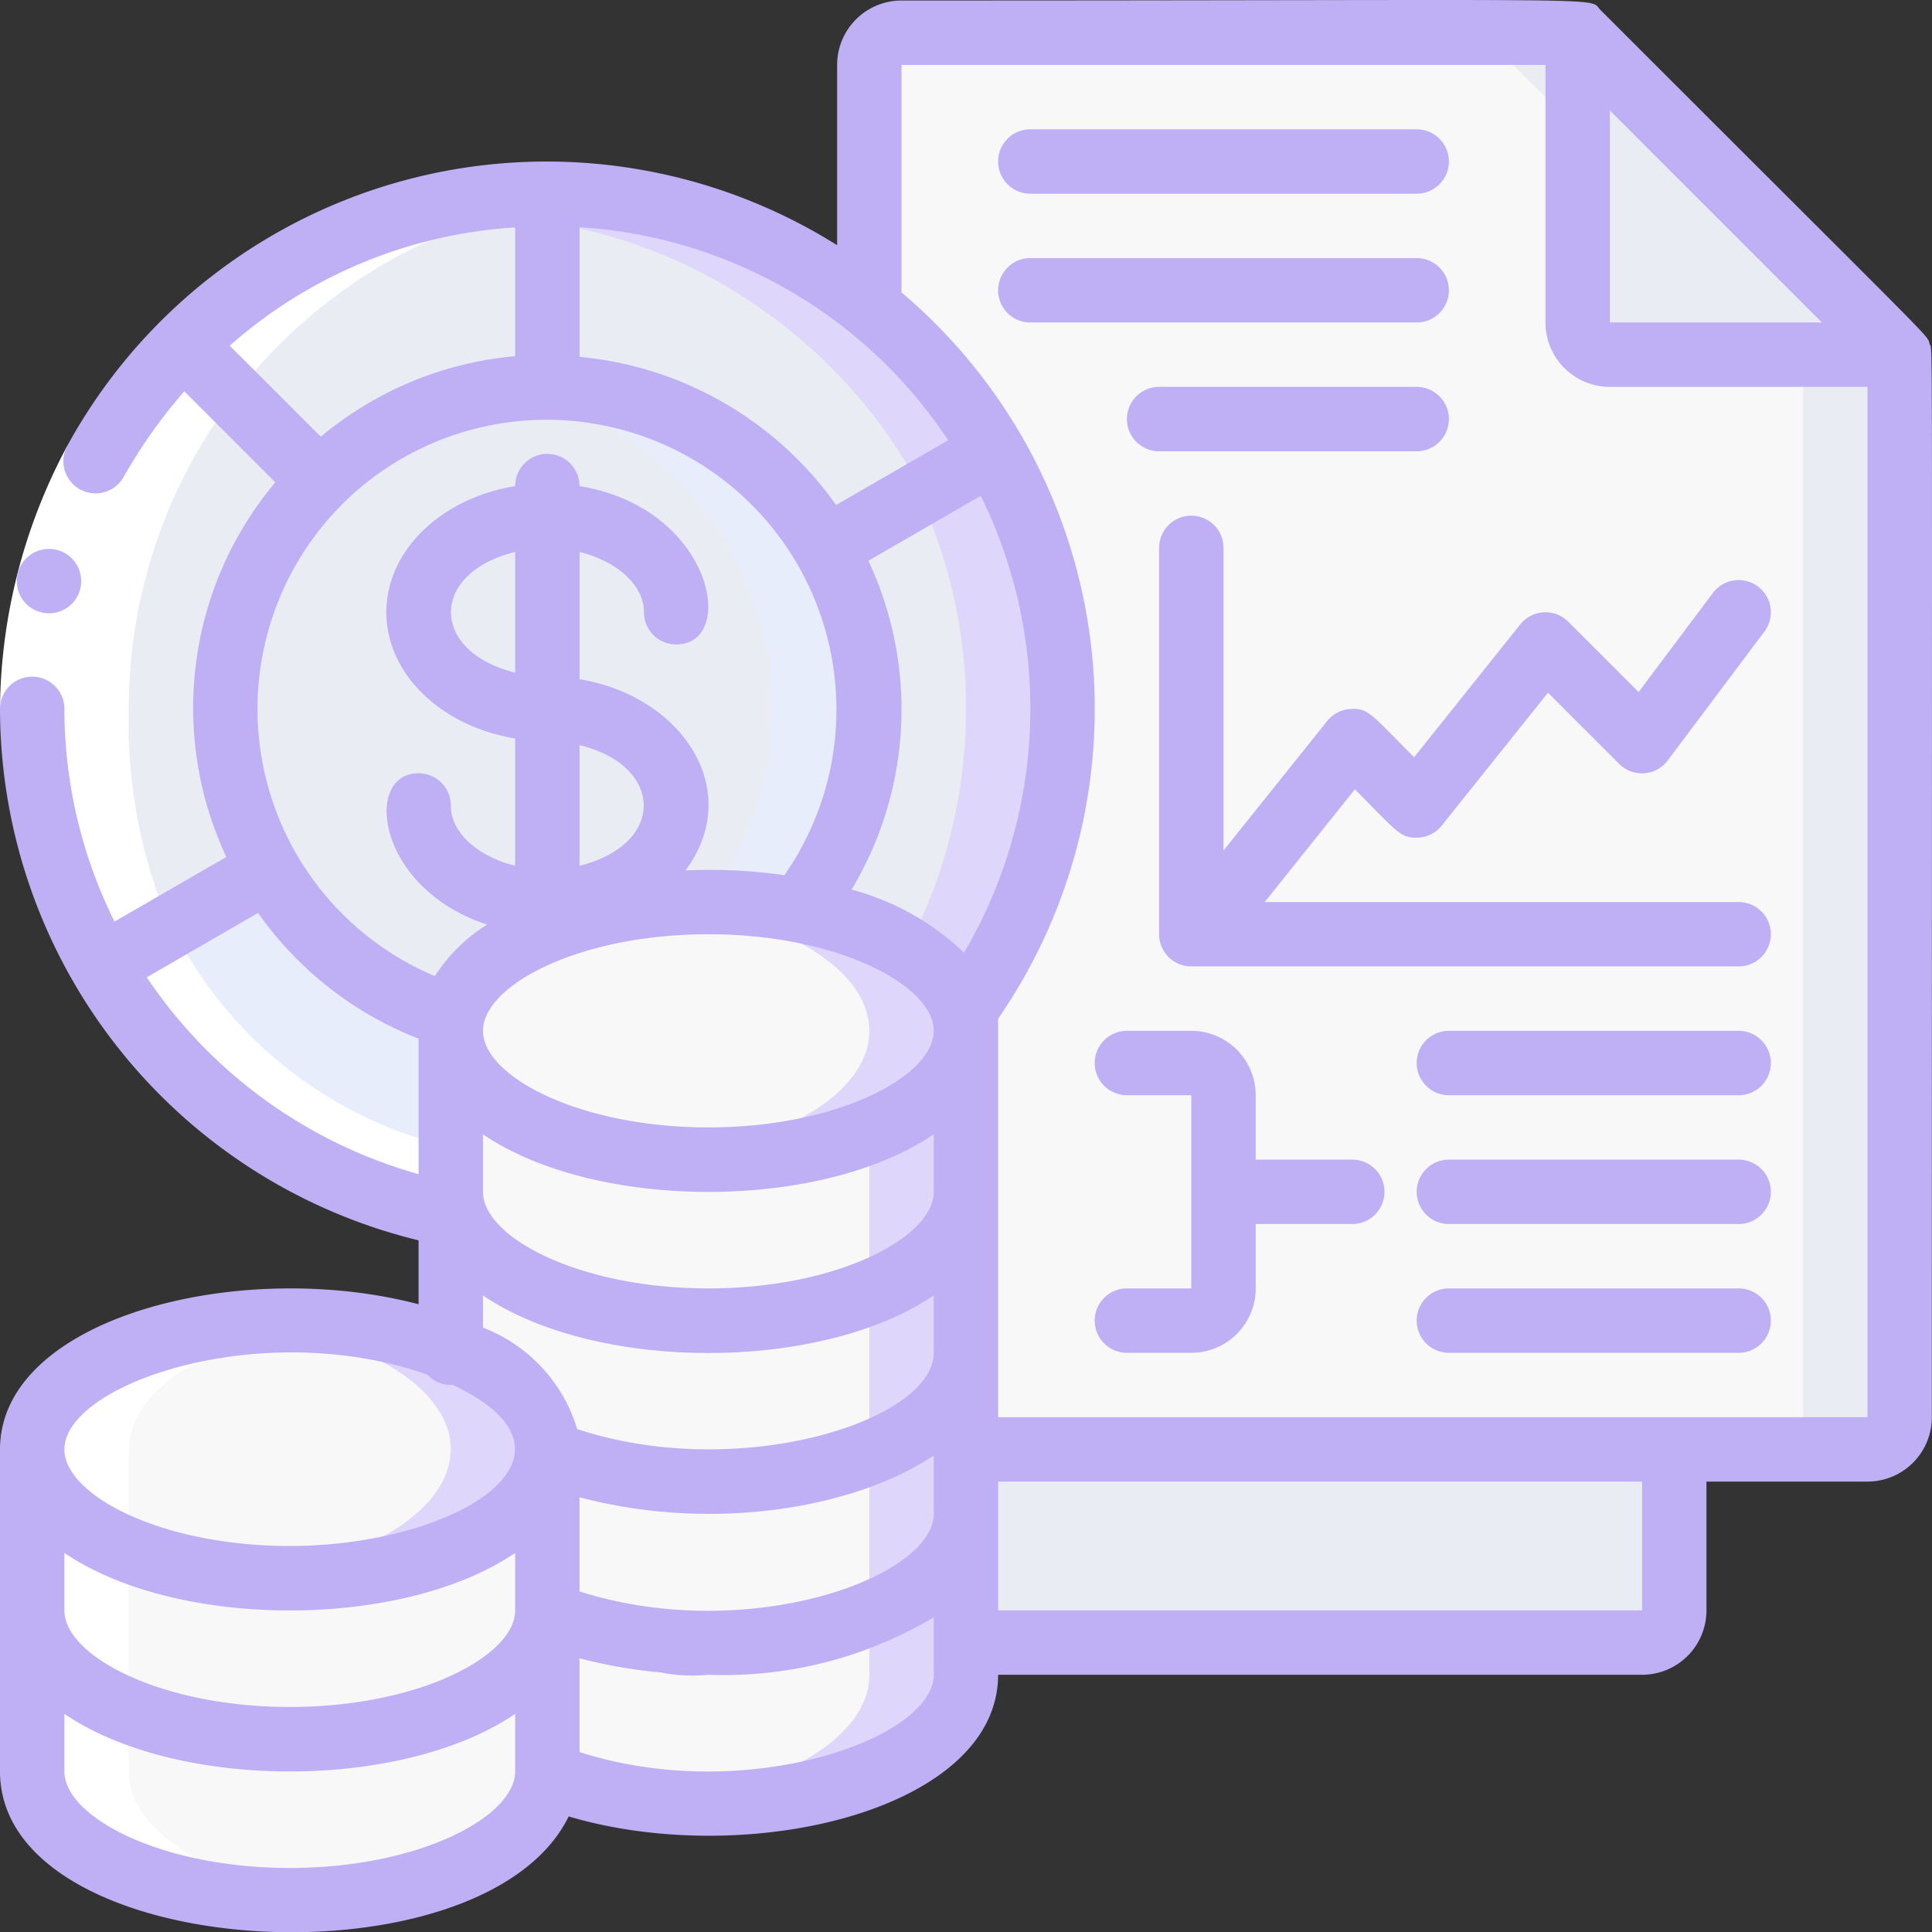 <svg xmlns="http://www.w3.org/2000/svg" width="60.005" height="60.012" viewBox="0 0 60.005 60.012"><rect x="0" y="0" width="60.005" height="60.012" fill="#333333" stroke="none"/><defs><style>.a{fill:#f8f8f8;}.b{fill:#e9ecf2;}.c{fill:#e8edfc;}.d{fill:#dfd7fb;}.e{fill:#fff;}.f{fill:#bfb0f6;}</style></defs><g transform="translate(0 -0.984)"><g transform="translate(1 2)"><path class="a" d="M58,10V43a1,1,0,0,1-1,1H29V31a2.032,2.032,0,0,0-.08-.55v-.01A15.991,15.991,0,0,0,26,8.51V1a1,1,0,0,1,1-1H48Z"/><path class="b" d="M48,0H45L55,10V43a1,1,0,0,1-1,1h3a1,1,0,0,0,1-1V10Z"/><path class="b" d="M24.07,26.85l-.8.32a14.189,14.189,0,0,0-2.6-.16c-2.6,0-7.056,1.048-7.6,3.5a10,10,0,1,1,11-3.66Z"/><path class="c" d="M16,10.95a10.018,10.018,0,0,0-1.448.117A10.024,10.024,0,0,1,21.07,26.85l-.4.16a14.189,14.189,0,0,1,2.6.16l.8-.32A10.012,10.012,0,0,0,16,10.95Z"/><path class="b" d="M51,44v5a1,1,0,0,1-1,1H29V44Z"/><path class="b" d="M58,10H49a1,1,0,0,1-1-1V0Z"/><path class="b" d="M6,21a9.966,9.966,0,0,0,1.34,5l-5.2,3A16.028,16.028,0,0,1,4.68,9.68l4.25,4.25A9.969,9.969,0,0,0,6,21Z"/><path class="b" d="M16,5v6a9.969,9.969,0,0,0-7.07,2.93L4.68,9.68A15.987,15.987,0,0,1,16,5Z"/><path class="d" d="M29.86,13l-5.2,3c-.04-.07-.08-.14-.12-.2A9.988,9.988,0,0,0,16,11V5a16.016,16.016,0,0,1,13.86,8Z"/><path class="b" d="M27.6,14.18,24.54,15.8A9.988,9.988,0,0,0,16,11V5.89a15.829,15.829,0,0,1,7.9,3.67,15.655,15.655,0,0,1,3.7,4.62Z"/><path class="d" d="M32,21a15.915,15.915,0,0,1-3.08,9.44,3.623,3.623,0,0,0-1.76-1.98,9.9,9.9,0,0,0-3.36-1.2A10,10,0,0,0,24.66,16l2.88-1.66L29.86,13A15.915,15.915,0,0,1,32,21Z"/><path class="b" d="M29,21a15.9,15.9,0,0,1-1.84,7.46,9.9,9.9,0,0,0-3.36-1.2A10,10,0,0,0,24.66,16l2.88-1.66A15.752,15.752,0,0,1,29,21Z"/><path class="a" d="M29,31V51c0,1.49-1.64,2.8-4.06,3.48A14.566,14.566,0,0,1,21,55a13.683,13.683,0,0,1-5.01-.88,2.831,2.831,0,0,1-1.26,2.03,7.852,7.852,0,0,1-2.77,1.32.01.01,0,0,1-.01.01A14.641,14.641,0,0,1,8,58c-4.42,0-8-1.79-8-4V44a2.674,2.674,0,0,1,1.06-1.98C2.43,40.81,5.03,40,8,40a16.163,16.163,0,0,1,2,.12,12.651,12.651,0,0,1,3,.76V31a2.2,2.2,0,0,1,.05-.44,2.88,2.88,0,0,1,.99-1.53C15.42,27.82,18.02,27,21,27a14.637,14.637,0,0,1,2.8.26,11.158,11.158,0,0,1,2.2.63,4.522,4.522,0,0,1,2.92,2.55v.01A2.032,2.032,0,0,1,29,31Z"/><path class="d" d="M28.92,30.45v-.01c-.41-1.47-2.42-2.68-5.12-3.18A14.637,14.637,0,0,0,21,27c-.507,0-1,.032-1.479.077.44.044.869.1,1.279.183,2.7.5,4.71,1.71,5.12,3.18v.01A2.032,2.032,0,0,1,26,31V51c0,1.49-1.64,2.8-4.06,3.48a13.841,13.841,0,0,1-2.46.443c.493.047,1,.077,1.52.077a14.566,14.566,0,0,0,3.94-.52C27.36,53.8,29,52.49,29,51V31A2.032,2.032,0,0,0,28.92,30.45Z"/><path class="d" d="M16,44a.487.487,0,0,1-.01.12C15.87,46.27,12.34,48,8,48a14.844,14.844,0,0,1-1.51-.07C2.79,47.58,0,45.95,0,44s2.8-3.58,6.5-3.93A14.646,14.646,0,0,1,8,40a13.666,13.666,0,0,1,5,.88C14.83,41.61,16,42.74,16,44Z"/><path class="c" d="M13.14,36.75c-.04-.01-.09-.02-.14-.03A16.009,16.009,0,0,1,2.14,29l5.2-3a10.028,10.028,0,0,0,5.71,4.56A2.2,2.2,0,0,0,13,31v5A2.123,2.123,0,0,0,13.14,36.75Z"/><path class="d" d="M29,31c0,2.21-3.58,4-8,4a14.646,14.646,0,0,1-1.5-.07C15.8,34.58,13,32.95,13,31a2.2,2.2,0,0,1,.05-.44c0-.02.01-.03.02-.05a2.01,2.01,0,0,1,.21-.54c.77-1.47,3.18-2.61,6.19-2.9.39-.03.79-.06,1.2-.06.11-.01.22-.01.33-.01a15.045,15.045,0,0,1,2.27.17c.18.03.36.06.53.09,2.7.5,4.71,1.71,5.12,3.18v.01A2.032,2.032,0,0,1,29,31Z"/><path class="a" d="M13,44a.487.487,0,0,1-.01.12c-.11,1.9-2.87,3.47-6.5,3.81C2.79,47.58,0,45.95,0,44s2.8-3.58,6.5-3.93a12.587,12.587,0,0,1,3.5.81C11.83,41.61,13,42.74,13,44Z"/><path class="a" d="M26,31c0,1.95-2.8,3.58-6.5,3.93C15.8,34.58,13,32.95,13,31a2.2,2.2,0,0,1,.05-.44c.38-1.75,3.02-3.16,6.42-3.49.46.04.9.11,1.33.19,2.7.5,4.71,1.71,5.12,3.18v.01A2.032,2.032,0,0,1,26,31Z"/></g><g transform="translate(0 7)"><path class="e" d="M9,53c.5,0,.989-.031,1.465-.075C6.781,52.567,4,50.947,4,49c0-10.971-.028-10.1.065-10.481.5-2.041,3.645-3.074,5.782-3.372.665-.094.783-.064.466-.09-2.8-.22-6.936.3-8.694,2.409A2.451,2.451,0,0,0,1,39V49c0,2.21,3.58,4,8,4Z"/><path class="e" d="M14.5,29.72a12.963,12.963,0,0,1-9.56-7.844A16.144,16.144,0,0,1,4,16,15.972,15.972,0,0,1,18.513.075,16,16,0,0,0,14,31.72Z"/></g><path class="e" d="M2.081,14.847l1.754.96A15.528,15.528,0,0,0,2,23H0A17.522,17.522,0,0,1,2.081,14.847Z"/><path class="f" d="M59.934,11.674c-.118-.338.634.48-10.226-10.38C49.3.881,50.837,1,28,1a2,2,0,0,0-2,2V8.6A16.964,16.964,0,0,0,2.081,14.847a1,1,0,0,0,1.754.96,16,16,0,0,1,1.889-2.669L8.55,15.964A10.9,10.9,0,0,0,7.03,27.6L3.556,29.607A14.868,14.868,0,0,1,2,23a1,1,0,0,0-2,0A17.014,17.014,0,0,0,13,39.507v1.985C7.422,40.027,0,41.922,0,46V56c0,5.945,15.023,6.8,17.662,1.4C23.244,59.051,31,57.194,31,53H51a2,2,0,0,0,2-2V47h5a2,2,0,0,0,2-2c0-35.136.032-33.048-.066-33.326ZM50,4.414,56.586,11H50ZM18,8.041a14.84,14.84,0,0,1,11.449,6.617l-3.481,2.01A11.02,11.02,0,0,0,18,12.067ZM7.135,11.721A14.751,14.751,0,0,1,16,8.047v4a10.89,10.89,0,0,0-6.036,2.5Zm3.5,4.916A9,9,0,0,1,24.363,28.166a16.327,16.327,0,0,0-3.071-.147c1.845-2.5-.115-5.42-3.292-5.938V18.127c1.15.283,2,1.022,2,1.873a1,1,0,0,0,1,1c1.922,0,1.141-4.244-3-4.919a1,1,0,1,0-2,0c-2.279.372-4,1.987-4,3.919s1.721,3.547,4,3.919v3.954c-1.15-.283-2-1.022-2-1.873a1,1,0,0,0-1-1c-1.734,0-1.3,3.591,2.131,4.7a5.155,5.155,0,0,0-1.624,1.6,9,9,0,0,1-2.87-14.663ZM18,27.873V24.127C20.657,24.78,20.657,27.22,18,27.873Zm-2-9.746v3.746C13.343,21.22,13.343,18.78,16,18.127ZM4.558,31.338l3.457-2A10.955,10.955,0,0,0,13,33.243v4.209A15.08,15.08,0,0,1,4.558,31.338ZM16,56c0,1.416-2.994,3-7,3s-7-1.584-7-3V54.215c3.508,2.385,10.493,2.384,14,0Zm0-5c0,1.416-2.994,3-7,3s-7-1.584-7-3V49.215c3.508,2.385,10.493,2.384,14,0ZM9,49c-4.006,0-7-1.584-7-3,0-2.043,6.147-4.131,11.275-2.32A.988.988,0,0,0,14,44c.016,0,.03-.008.046-.009C18.717,46.171,14.166,49,9,49Zm20,4c0,1.989-5.838,4.058-11,2.4V52.488a15.284,15.284,0,0,0,2.5.437A5.151,5.151,0,0,0,22,53a12.727,12.727,0,0,0,7-1.785Zm0-5c0,1.992-5.8,4.066-11,2.412V47.488c4.2,1.108,8.612.312,11-1.3Zm0-5c0,2.117-6.042,4.028-11.072,2.37A4.892,4.892,0,0,0,15,42.218v-1c3.508,2.385,10.493,2.384,14,0Zm0-5c0,1.416-2.994,3-7,3s-7-1.584-7-3V36.215c3.508,2.385,10.493,2.384,14,0Zm-7-2c-4.006,0-7-1.584-7-3s2.994-3,7-3,7,1.584,7,3S26.006,36,22,36Zm7.941-5.427a8.027,8.027,0,0,0-3.493-1.959A10.867,10.867,0,0,0,26.97,18.4l3.491-2.016a14.964,14.964,0,0,1-.52,14.189ZM51,51H31V47H51Zm7-6H31V32.625a16.935,16.935,0,0,0-3-22.559V3H48v8a2,2,0,0,0,2,2h8Z"/><path class="f" d="M.521,19.032a1,1,0,1,0,1-1,1,1,0,0,0-1,1Z"/><path class="f" d="M45,10a1,1,0,0,0-1-1H32a1,1,0,0,0,0,2H44A1,1,0,0,0,45,10Z"/><path class="f" d="M32,7H44a1,1,0,0,0,0-2H32a1,1,0,0,0,0,2Z"/><path class="f" d="M44,13H36a1,1,0,0,0,0,2h8a1,1,0,0,0,0-2Z"/><path class="f" d="M47.219,20.375l-3.3,4.128c-1.318-1.318-1.406-1.528-1.972-1.5a1,1,0,0,0-.726.374L38,27.4V18a1,1,0,0,0-2,0V30a1,1,0,0,0,1,1H54a1,1,0,0,0,0-2H39.28l2.8-3.5c1.3,1.3,1.41,1.531,1.972,1.5a1,1,0,0,0,.726-.374l3.3-4.128,2.21,2.21A1,1,0,0,0,51.8,24.6l3-4a1,1,0,0,0-1.6-1.2l-2.308,3.078-2.185-2.185a1,1,0,0,0-1.488.082Z"/><path class="f" d="M42,37H39V35a2,2,0,0,0-2-2H35a1,1,0,0,0,0,2h2v6H35a1,1,0,0,0,0,2h2a2,2,0,0,0,2-2V39h3a1,1,0,0,0,0-2Z"/><path class="f" d="M54,33H45a1,1,0,0,0,0,2h9a1,1,0,0,0,0-2Z"/><path class="f" d="M54,41H45a1,1,0,0,0,0,2h9a1,1,0,0,0,0-2Z"/><path class="f" d="M54,37H45a1,1,0,0,0,0,2h9a1,1,0,0,0,0-2Z"/></g></svg>
